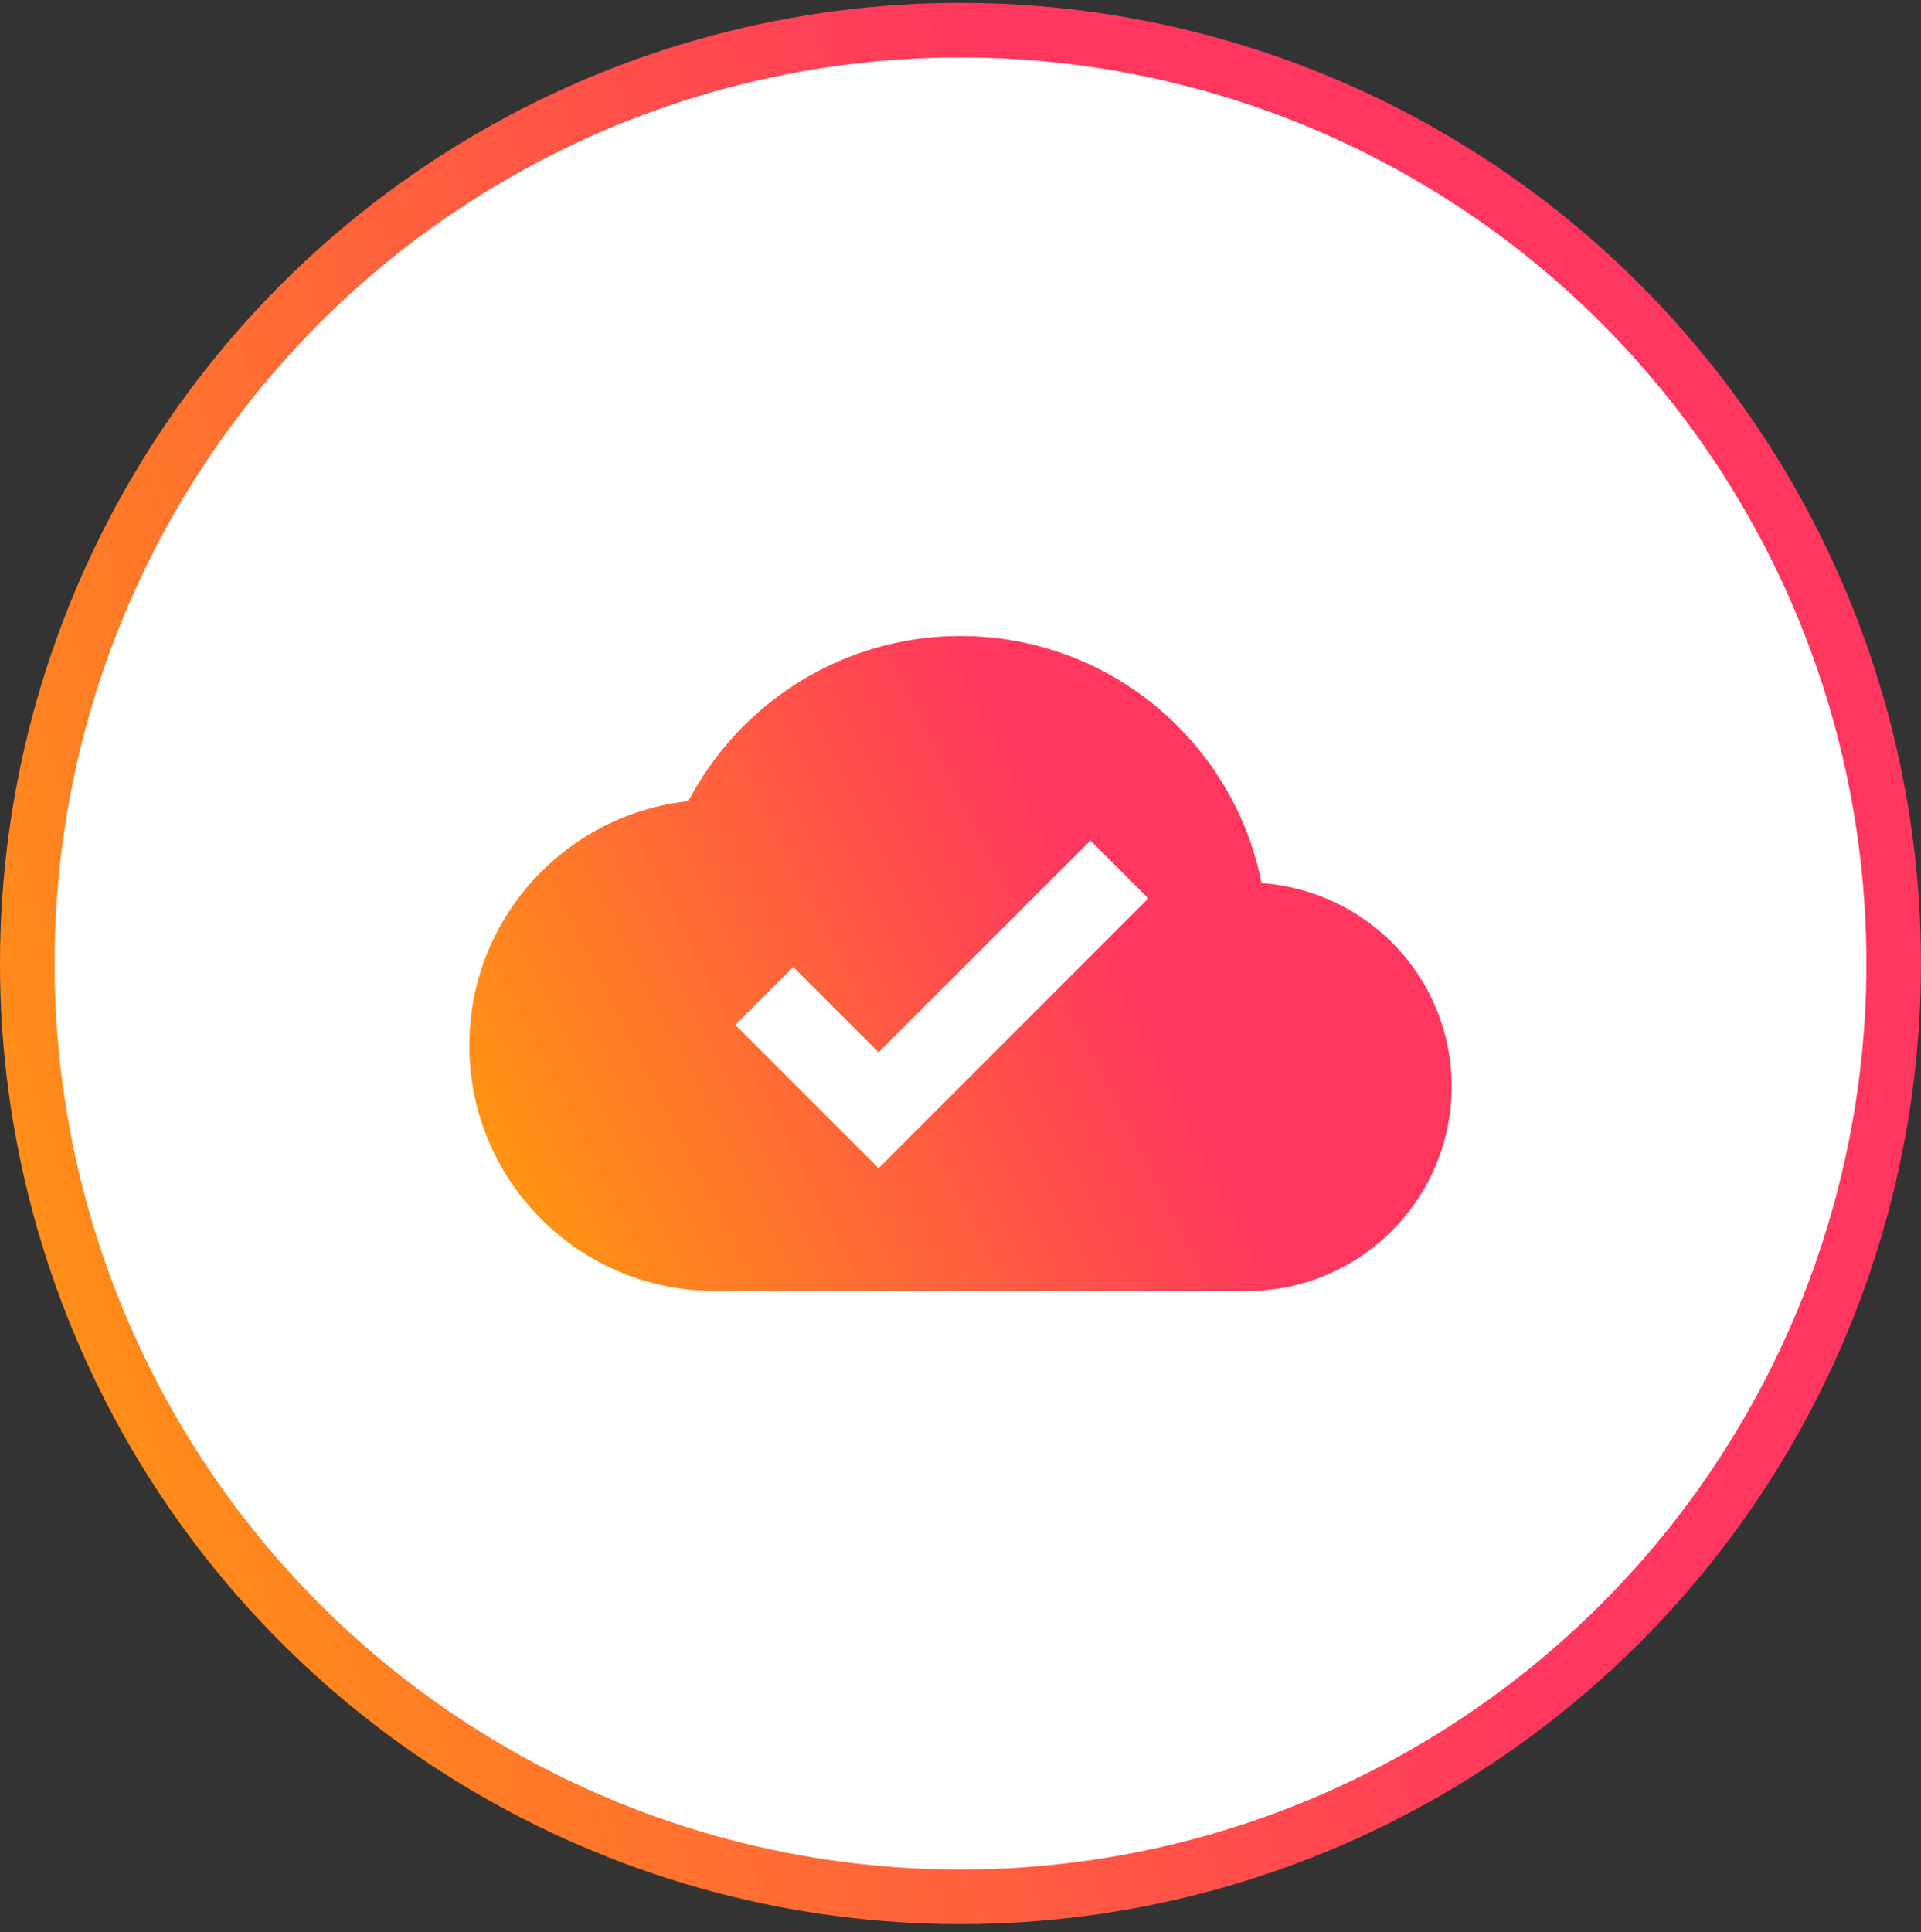 <svg width="176" height="177" viewBox="0 0 176 177" fill="none" xmlns="http://www.w3.org/2000/svg">
<rect x="0" y="0" width="176" height="177" fill="#333333" stroke="none"/>
<circle cx="88" cy="88.264" r="85.5" fill="white" stroke="url(#paint0_linear_2440_21826)" stroke-width="5"/>
<path d="M115.091 80.992L115.165 81.366L115.546 81.394C125.002 82.069 132.5 89.882 132.5 99.514C132.5 109.588 124.324 117.764 114.25 117.764H65.5C53.345 117.764 43.5 107.919 43.5 95.764C43.5 84.416 52.098 75.084 63.116 73.892L63.382 73.863L63.505 73.627C68.129 64.803 77.357 58.764 88 58.764C101.407 58.764 112.586 68.322 115.091 80.992ZM80.146 107.367L80.5 107.721L80.854 107.367L105.566 82.655L105.92 82.301L105.566 81.948L100.26 76.641L99.906 76.288L99.553 76.641L80.5 95.694L73.035 88.229L72.681 87.875L72.328 88.229L67.021 93.535L66.668 93.889L67.021 94.242L80.146 107.367Z" fill="url(#paint1_linear_2440_21826)" stroke="url(#paint2_linear_2440_21826)"/>
<defs>
<linearGradient id="paint0_linear_2440_21826" x1="0" y1="176.264" x2="132.876" y2="131.742" gradientUnits="userSpaceOnUse">
<stop stop-color="#FF9F0A"/>
<stop offset="1" stop-color="#FF375F"/>
</linearGradient>
<linearGradient id="paint1_linear_2440_21826" x1="43" y1="118.264" x2="103.335" y2="87.939" gradientUnits="userSpaceOnUse">
<stop stop-color="#FF9F0A"/>
<stop offset="1" stop-color="#FF375F"/>
</linearGradient>
<linearGradient id="paint2_linear_2440_21826" x1="43" y1="118.264" x2="103.335" y2="87.939" gradientUnits="userSpaceOnUse">
<stop stop-color="#FF9F0A"/>
<stop offset="1" stop-color="#FF375F"/>
</linearGradient>
</defs>
</svg>
